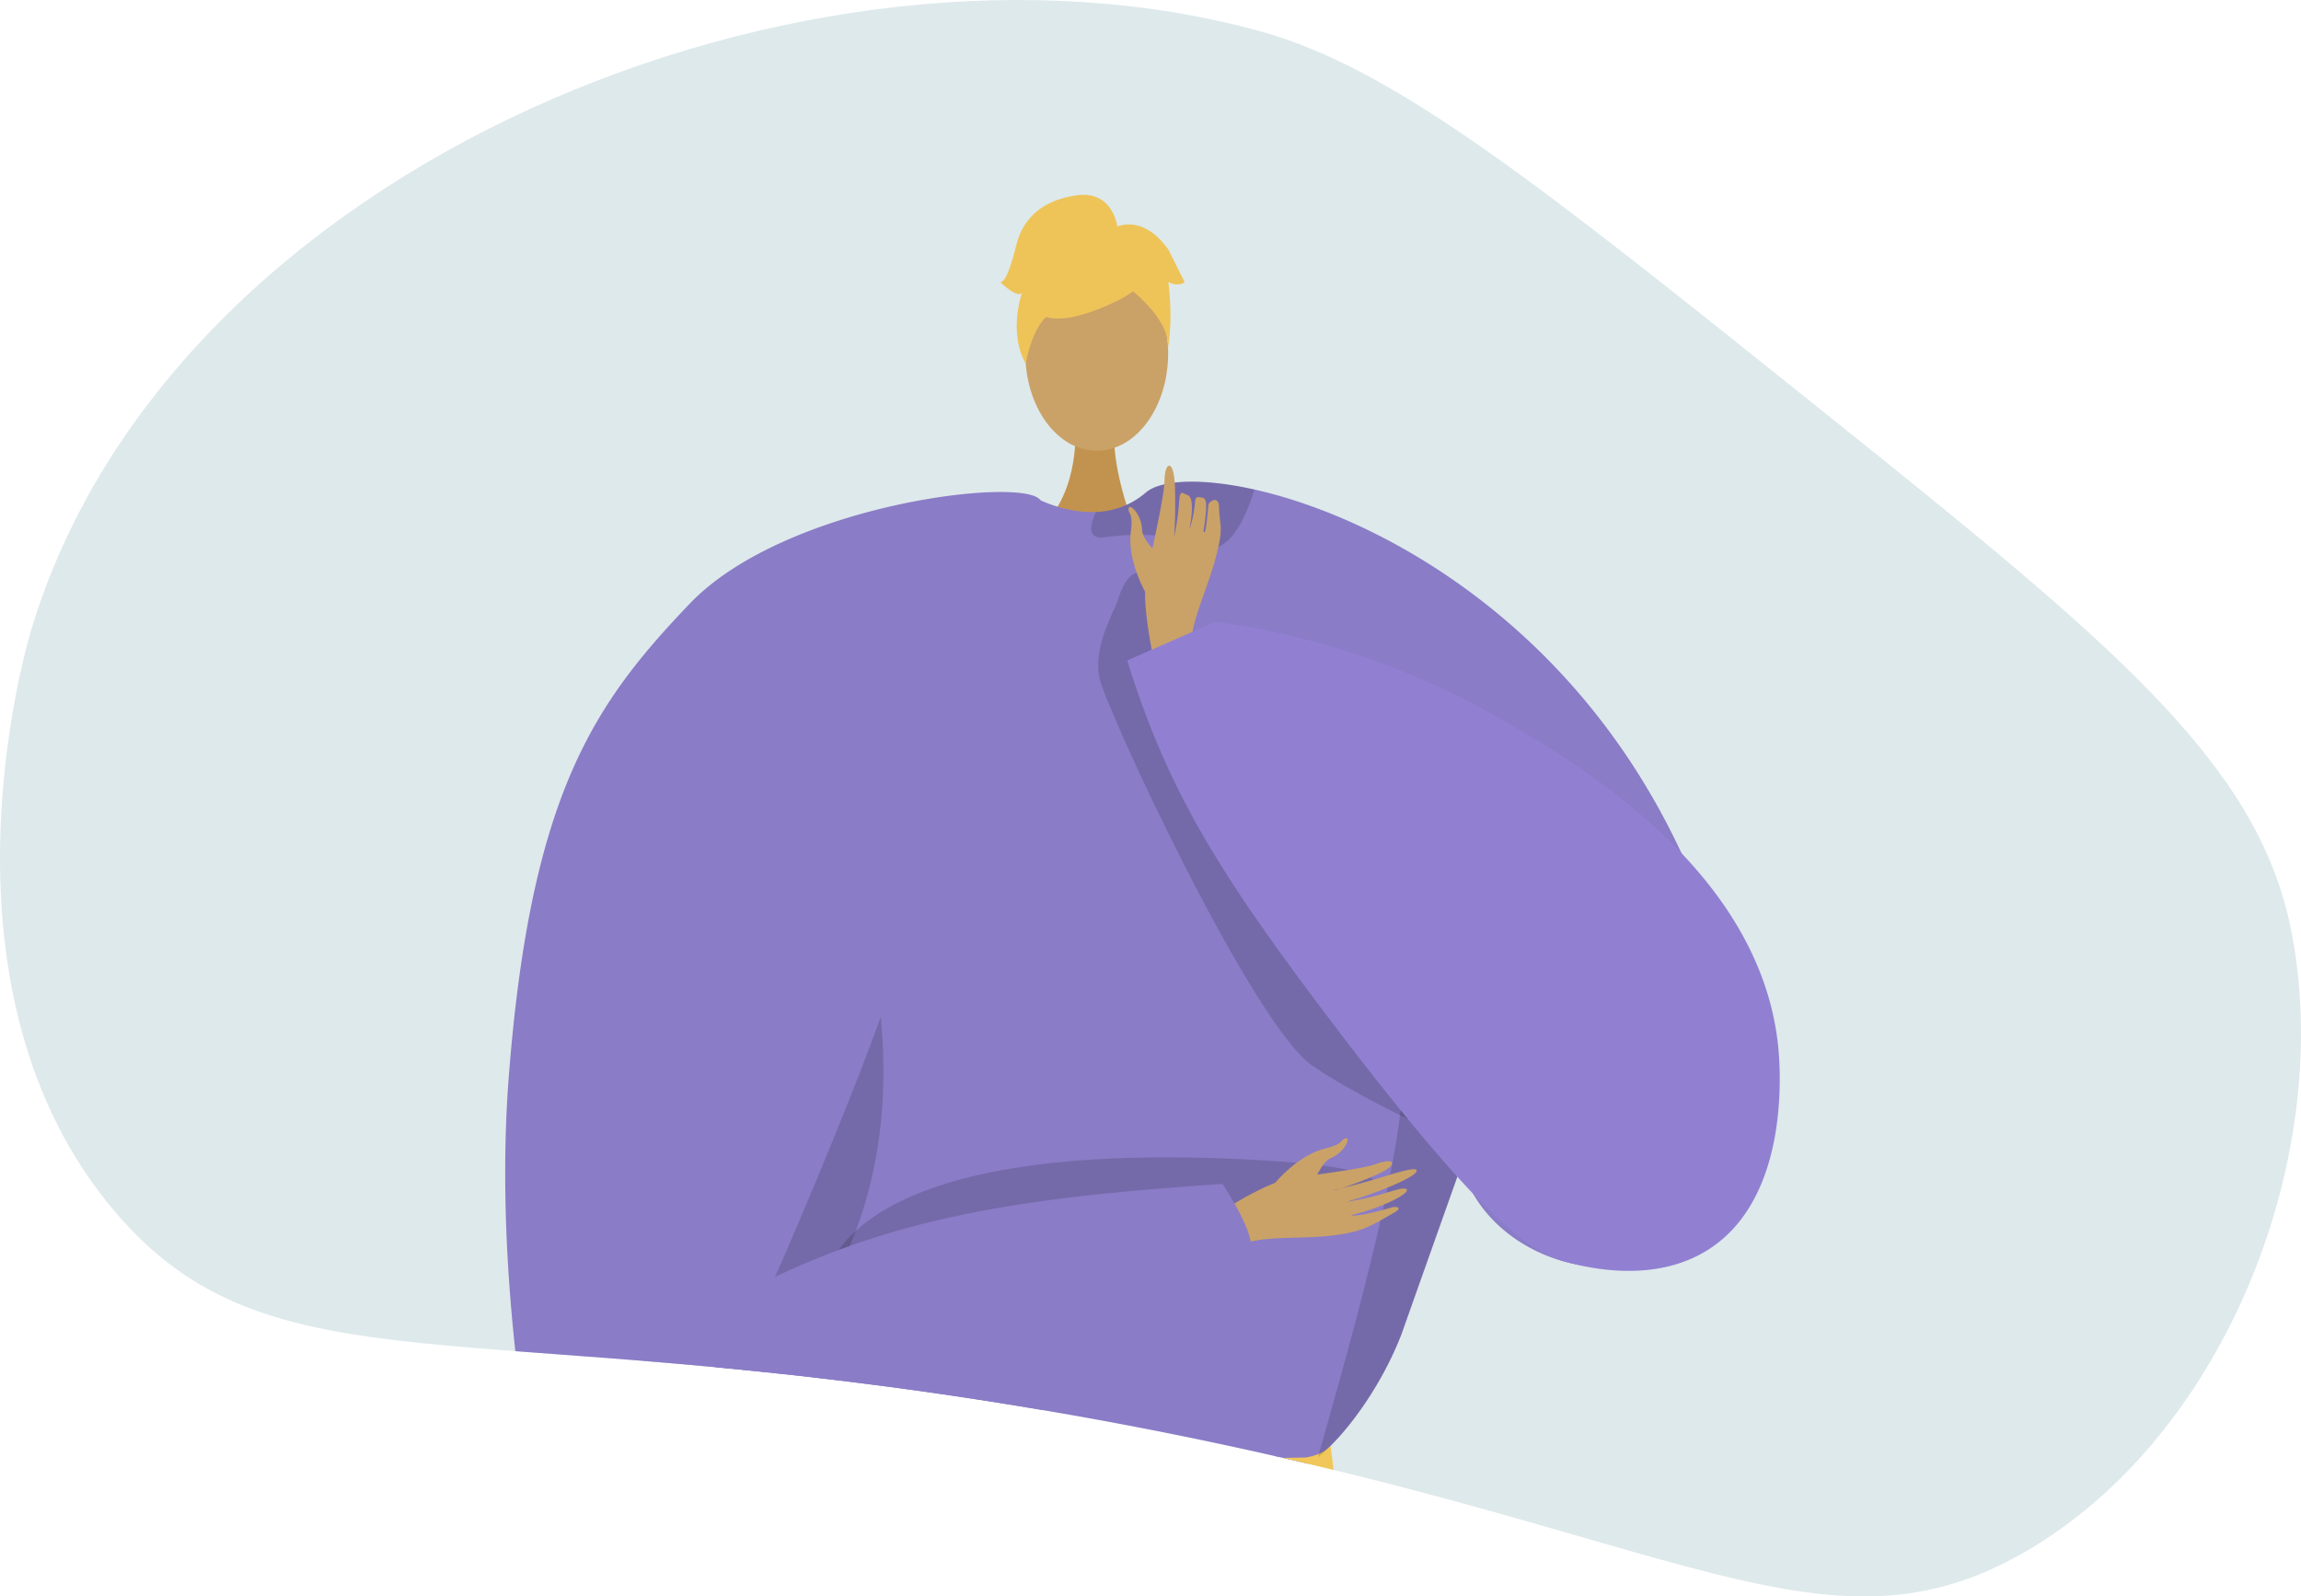 <svg xmlns="http://www.w3.org/2000/svg" xmlns:xlink="http://www.w3.org/1999/xlink" width="528" height="366.325" viewBox="0 0 528 366.325"><defs><style>.a,.m{fill:none;}.b{fill:#bcd3d7;opacity:0.49;}.c{clip-path:url(#a);}.d{fill:#c2934e;}.e,.l{fill:#caa267;}.f{fill:#8a7cc7;}.g{fill:#f1c759;}.h{opacity:0.15;}.i{opacity:0.3;}.j{opacity:0.5;}.k{fill:#eec459;}.l{fill-rule:evenodd;}.m{stroke:#8a7cc7;stroke-miterlimit:10;stroke-width:1.093px;}.n{fill:#9180d2;}</style><clipPath id="a"><path class="a" d="M536.211,3804.263c-65.815-52.735-98.723-79.1-129.618-87.682-103.22-28.662-249.862,30.328-282.109,137.242-1.678,5.563-23.793,82.817,19.061,133.43,35.88,42.376,81.018,23.223,213.488,45.748,141.823,24.114,176.01,60.678,224.925,32.464,46.311-26.71,71.421-91.644,61-143.021C635.2,3884.234,602.1,3857.057,536.211,3804.263Z" transform="translate(-117.297 -3709.368)"/></clipPath></defs><g transform="translate(-117.297 -3709.367)"><path class="b" d="M536.211,3804.263c-65.815-52.735-98.723-79.1-129.618-87.682-103.22-28.662-249.862,30.328-282.109,137.242-1.678,5.563-23.793,82.817,19.061,133.43,35.88,42.376,81.018,23.223,213.488,45.748,141.823,24.114,176.01,60.678,224.925,32.464,46.311-26.71,71.421-91.644,61-143.021C635.2,3884.234,602.1,3857.057,536.211,3804.263Z" transform="translate(0 0)"/><g transform="translate(117.297 3709.367)"><g class="c"><g transform="translate(115.931 44.705)"><path class="d" d="M330.071,3793.515s1.361,15.19-8.009,23.59,21.593,0,21.593,0-5.762-14.549-4.469-23.59S330.071,3793.515,330.071,3793.515Z" transform="translate(-199.277 -3740.672)"/><ellipse class="e" cx="16.381" cy="22.349" rx="16.381" ry="22.349" transform="translate(119.354 14.035)"/><path class="f" d="M241.377,3937.232c.348,5.487,6.022,30.347,13.114,52.444,5.811,18.14,12.591,34.427,18.166,36.679,12.367,4.976,105.745,11.807,124.944,2.65.448-.336.933-.7,1.394-1.1,7.2-5.861,15.018-17.431,19.16-28.268,0-.013,11.036-31.118,13.289-37.451.024-.062.037-.112.062-.163.075-.249.161-.484.249-.708.025-.088.063-.162.088-.25,11.621,39.678,102.449,36.792,49.769-73.408-24.8-51.871-69.054-75.537-97.311-81.82-12.23-2.725-21.462-2.19-24.834.721a18.317,18.317,0,0,1-11.434,4.442,24.789,24.789,0,0,1-6.421-.585,31.925,31.925,0,0,1-6.805-2.315c-1.046-.484-1.655-.833-1.655-.833a66.42,66.42,0,0,0-17.3,1.033C251.928,3820.823,240.8,3928.013,241.377,3937.232Z" transform="translate(-212.479 -3738.236)"/><path class="g" d="M267.992,4147.023h64.371q-.13-5.914-.289-11.924c-.134-5.475-.288-10.989-.442-16.445-.165-5.783-.328-11.518-.482-17.109-.155-5.36-.3-10.583-.434-15.6-.366-14.16-.616-26.662-.568-35.742.038-8.6.347-14.122,1.089-15.065.279-.357.568-.29.877.192.973,1.523,2.073,7.181,3.278,15.8.646,4.579,1.311,10,2.005,16.068.684,5.937,1.388,12.521,2.12,19.559.511,4.935,1.032,10.1,1.572,15.441.607,6.121,1.234,12.455,1.87,18.931q.707,7.114,1.426,14.432.564,5.7,1.128,11.46h71.764c-.02-.173-.038-.357-.068-.53-.627-4.463-1.272-9.158-1.938-14.025-.79-5.784-1.6-11.808-2.42-17.967-.761-5.755-1.542-11.636-2.313-17.536-1.58-12.039-3.152-24.213-4.626-35.771-1.417-11.056-2.738-21.553-3.914-30.815-2.719-21.63-4.57-36.6-4.57-36.6a7.247,7.247,0,0,1-.587.529.171.171,0,0,1-.048.039,8.452,8.452,0,0,1-2.035,1.215,12.593,12.593,0,0,1-3.065.858c-1.591.03-3.8.067-6.517.116-4.82.086-11.22.174-18.565.251-5.494.057-11.518.106-17.784.125-1.639.01-3.287.021-4.944.01H343.8c-4.019.011-8.1.011-12.184-.01-6.42-.029-12.849-.1-19.018-.212-5.754-.105-11.3-.25-16.387-.453q-3.311-.144-6.352-.3c-.019.009-.039,0-.058,0l-.5-.029c-.51-.028-.79-.048-.79-.048-1.031-.057-2.024-.125-3-.192s-1.91-.125-2.815-.2h-.009c-.752-.058-1.474-.116-2.178-.183-.463-.039-.926-.088-1.369-.135-.222-.02-.444-.039-.655-.068s-.434-.048-.647-.068-.424-.048-.627-.067-.4-.049-.607-.077c-.288-.029-.568-.068-.847-.106-1.08-.144-2.053-.29-2.922-.443a20.307,20.307,0,0,1-3.316-.84,2.629,2.629,0,0,1-.26-.1,4.214,4.214,0,0,1-.453-.2c-.068-.039-.134-.077-.193-.106s-.116-.077-.163-.115a1.193,1.193,0,0,1-.26-.223,1.139,1.139,0,0,0,.009.125c0,.078.009.2.019.366.01.213.02.493.038.84.01.231.02.491.04.771.029.53.057,1.157.086,1.871.009.183.02.364.029.559a.475.475,0,0,1,.009.115c.009.27.029.548.039.838s.039.6.048.905c.029.57.058,1.167.1,1.793.009.26.02.531.039.8.019.386.039.781.057,1.186.02.27.029.549.038.839.058,1.07.117,2.2.184,3.393.028.6.057,1.214.1,1.841s.058,1.272.1,1.938c.048.916.1,1.86.144,2.824.078,1.475.155,3.017.242,4.607.039.8.086,1.609.125,2.438.1,1.89.2,3.856.309,5.88.086,1.456.154,2.951.24,4.473.048.984.106,1.977.154,2.979q.173,3.168.347,6.5c.222,4.087.386,8.31.5,12.638.433,15.335.27,31.982-.319,48.292-.222,5.774-.482,11.5-.8,17.109s-.675,11.125-1.08,16.445Q268.523,4141.244,267.992,4147.023Z" transform="translate(-208.025 -3706.681)"/><path class="h" d="M409.252,3941.852c-.026.086-.062.161-.088.249-.086.224-.174.46-.249.708-.025.05-.037.1-.062.163-2.253,6.333-13.289,37.438-13.289,37.45-4.143,10.837-11.956,22.409-19.16,28.269,4.89-17.7,20.131-69.03,19.547-89.709C398.863,3938.916,409.252,3941.839,409.252,3941.852Z" transform="translate(-189.894 -3719.016)"/><path class="h" d="M290.251,3879.566s38.066,89.677-44.465,135.495l-1.648,1.293-1.256-21.7s35.924-59.441,35.963-60.9S290.251,3879.566,290.251,3879.566Z" transform="translate(-212.224 -3725.608)"/><path class="h" d="M331.819,3814.676c-.049,1.481.734,2.451,3.111,2.128,7.415-1.007,15.789-.8,21.874,1.991a5.171,5.171,0,0,0,5-.211c3.894-2.277,6.308-9.071,7.266-12.082a2.07,2.07,0,0,0,.1-.659c-12.23-2.725-21.462-2.19-24.834.723a18.323,18.323,0,0,1-11.434,4.441A10.093,10.093,0,0,0,331.819,3814.676Z" transform="translate(-197.351 -3738.235)"/><g class="i" transform="translate(60.17 286.055)"><path d="M332.878,3996.34c.219-.018.438-.035.649-.054C333.527,3996.287,333.3,3996.3,332.878,3996.34Z" transform="translate(-257.343 -3992.143)"/><path class="j" d="M343.7,3996.934c-17.331,1.384-55.213-1.066-55.213-1.066-11.132-.641-18.949-1.63-20.322-3.131,0,0,0,.045.008.129.083,1.738,1.081,21.648,2.482,47.747a12.982,12.982,0,0,0,1.821-.21c3.9-.724,6.894-3.14,9.172-6.518a31.461,31.461,0,0,0,3.567-7.45C298.138,4001.846,338.148,3997.433,343.7,3996.934Z" transform="translate(-268.166 -3992.736)"/></g><g transform="translate(113.601)"><g transform="translate(5.559 6.232)"><path class="k" d="M341.259,3770.33s-28.359,15.723-19.942-9.521C327.14,3743.344,360.6,3759.076,341.259,3770.33Z" transform="translate(-318.528 -3753.006)"/><path class="k" d="M337.323,3764.138s15.867,9.415,14.336,18.859c0,0,3.5-28.2-12.277-28.906s-21.885.813-20.484,30.631C318.9,3784.722,323.482,3761,337.323,3764.138Z" transform="translate(-318.704 -3752.845)"/></g><path class="k" d="M340.866,3755.329s-.8-8.784-9.506-7.542-12.443,6.222-13.687,11.2-2.489,8.71-3.732,8.71c0,0,3.732,3.732,4.976,2.488,0,0-3.229,8.949.874,16.295,0,0,1.614-11.317,7.836-12.562S340.866,3755.329,340.866,3755.329Z" transform="translate(-313.941 -3747.667)"/><path class="k" d="M336.325,3754.28s6.221-3.733,12.443,4.977l3.733,7.466s-1.244,1.244-3.733,0c0,0,1.133,8.766-.056,13.714l-3.677-14.958Z" transform="translate(-310.198 -3746.694)"/></g><path class="h" d="M278.869,3969.563s-4.514-36.912,95.692-32.281-72.578,29.4-72.578,29.4Z" transform="translate(-206.211 -3716.023)"/><g transform="translate(0 68.19)"><g transform="translate(160.197 148.271)"><path class="l" d="M353.861,3951.754c1.145-.487,12.973-8.891,19.653-10.04s16.72-2.217,20.116-3.477c4-1.481,5.155.06.587,2.227-2.968,1.406-9.1,3.708-10.478,3.874-.671.08,3.666-.854,8.354-2.214,4.983-1.446,10.365-3.3,10.687-2.422.626,1.711-13.658,6.789-16.207,7.268a65.065,65.065,0,0,0,6.713-1.353c3.016-.782,6.437-2.14,7.176-1.56,1.163.915-6.328,4.552-12.645,5.939-.1.214,1.992.377,9.386-1.773.744-.216,2.692-.036.308,1.3-5.017,2.816-6.966,4.4-14.491,5.222-7.339.805-15.576-.072-20.728,2.116Z" transform="translate(-353.861 -3932.356)"/><path class="l" d="M368,3943.39s5.227-6.429,11.545-7.917c3.755-.884,3.592-1.833,4.217-2.17,2.078-1.115.308,3.041-2.841,4.319-2.56,1.038-3.673,5.638-5.177,6.713s-6.087,3.189-7.314,2.664S368,3943.39,368,3943.39Z" transform="translate(-351.539 -3933.114)"/></g><path class="f" d="M258.919,3831.748c-21.727,22.736-36.372,43.419-41.454,108.082-2.578,32.806,1.293,65.108,3.964,82.093a20.255,20.255,0,0,0,15.252,16.47c75.1,18.411,150.063-57.353,150.063-57.353,4.07-1.889-5.541-16.175-5.541-16.175-40.5,2.751-71.417,6.421-102.7,21.351.158-.088,27.057-61.8,30.044-78.483,7.82-43.738,41.71-83.712,30.874-99.765C335.682,3802.416,280.835,3808.814,258.919,3831.748Z" transform="translate(-216.617 -3806.087)"/></g><g transform="translate(69.212 285.835)"><path class="m" d="M382.823,4147.054l-.848-8.936-1.639-17.158-1.764-18.41-1.725-18.054-1.889-19.712-1.475-15.49-1.446-15.134-1.9-19.837-1.4-14.593-.3-3.162-.386-4.02" transform="translate(-260.502 -3992.548)"/><path class="m" d="M367,4146.5l-.627-6.487-1.619-16.763-1.745-18.043-1.706-17.7-1.947-20.185-1.484-15.364-1.484-15.355-2.15-22.181-1.282-13.34-.472-4.82-.039-.434" transform="translate(-263.112 -3991.998)"/><path class="m" d="M337.2,3995.834l.048.559.4,5.033,1.089,13.5,1.812,22.325,1.224,15.211,1.3,16.03,1.571,19.452L346.033,4105l1.446,17.919,1.292,15.943.617,7.644" transform="translate(-265.661 -3991.998)"/><line class="m" x1="0.39" y2="38.782" transform="translate(54.002 3.84)"/><path class="m" d="M308.979,4146.5l-.145-8.01-.318-16.888-.289-16.068-.318-16.994-.337-18.161-.28-15.48-.357-19.308-.376-20.214-.212-11.577-.068-3.759-.067-3.537v-.328l-.01-.348" transform="translate(-270.846 -3991.998)"/><path class="m" d="M292.172,3995.735v.077l.019,2.911.068,14.324.01,2.149.116,21.524.1,18.893.077,15.567.1,18.17.087,17.273.077,15.722.087,16.685.039,7.49" transform="translate(-273.193 -3992.014)"/><path class="m" d="M278.794,3995.735l-.019,1.08-.337,17.629-.4,21.062-.01.723L277.686,4054l-.308,15.674-.328,17.533-.318,16.329-.308,16.473-.318,16.521-.193,9.986" transform="translate(-275.912 -3992.014)"/></g><path class="m" d="M399.725,4010.729s-103.338,4.877-130.641,0" transform="translate(-207.842 -3703.673)"/><path class="m" d="M322.176,4029.744c36.157,8.189,70.758-4.756,70.758-4.756" transform="translate(-198.963 -3701.288)"/><path class="m" d="M331.293,4026.967s-32.63,9.169-61.292,1.427" transform="translate(-207.689 -3700.957)"/><path class="m" d="M394.116,4037.035s-26.056,13.642-68.379,6.688" transform="translate(-198.367 -3699.273)"/><path class="m" d="M395.962,4051.382s-40.547,12.38-68.508,6.009" transform="translate(-198.08 -3696.873)"/><path class="m" d="M397.8,4065.636s-20.65,16.189-68.529,8.926" transform="translate(-197.777 -3694.489)"/><path class="m" d="M400.062,4082.032s-31.487,16.453-69.451,5.232" transform="translate(-197.552 -3691.747)"/><path class="m" d="M402.108,4097.052s-22.3,15.83-69.891,6.635" transform="translate(-197.284 -3689.235)"/><path class="m" d="M404.325,4112.45s-30.781,16.09-70.891,3.091" transform="translate(-197.08 -3686.66)"/><path class="m" d="M395.291,4124.994c.425-.337.627-.53.627-.53" transform="translate(-186.735 -3684.651)"/><path class="m" d="M329.809,4041.972s-13.632,11.257-59.808,2.9" transform="translate(-207.689 -3698.447)"/><path class="m" d="M329.294,4056.484s-19.129,8.92-58.357,1.876" transform="translate(-207.532 -3696.02)"/><path class="m" d="M330.227,4072.593s-29.536,8.9-59.29,0" transform="translate(-207.532 -3693.325)"/><path class="m" d="M330.735,4085.952s-28.713,12.764-60.288,0" transform="translate(-207.614 -3691.092)"/><path class="m" d="M331.332,4100.618s-27.337,9.592-61.564,0" transform="translate(-207.728 -3688.639)"/><path class="m" d="M331.926,4114.7s-23.041,10.337-63.081,0" transform="translate(-207.882 -3686.282)"/><path class="h" d="M337.648,3828.372c-.71,2.323-5.719,10.49-4.172,17.754s35.174,79.726,49.027,89.089,38.872,20.01,38.872,20.01l-68.357-94.573-3.779-32.28S342.08,3813.851,337.648,3828.372Z" transform="translate(-197.123 -3735.249)"/><g transform="translate(143.034 62.152)"><path class="l" d="M342.951,3828.476s-4.174-7.312-3.265-13.846c.539-3.883-.421-4.077-.51-4.793-.3-2.378,3,.825,3.05,4.277.046,2.807,4,5.551,4.462,7.369s.789,6.94-.159,7.909S342.951,3828.476,342.951,3828.476Z" transform="translate(-339.157 -3799.56)"/><path class="l" d="M345.012,3848.78c-.041-1.263-3.665-15.557-2.3-22.308s4.1-18.46,4.155-22.141c.062-4.331,1.949-4.863,2.325.26.245,3.33.109,11.782-.243,13.154a53.189,53.189,0,0,0,1.28-8.658c.168-2.891.85-1.749,1.815-1.479,1.784.5,1,5.38.521,7.971a25.037,25.037,0,0,0,1.3-6.358c.127-1.472.838-1.089,1.712-.955s1.241,1.195.236,7.69c.169.169.435,1.8,1.111-6,.068-.784,2.356-2.367,2.441.408.148,4.871,1.167,4.441-.811,11.875-1.929,7.25-5.784,14.735-5.6,20.421Z" transform="translate(-338.614 -3800.914)"/></g><path class="n" d="M359.084,3831.6a178.78,178.78,0,0,1,64.56,21.789c17.223,9.87,59.985,34.375,64.56,75.052.4,3.554,3.431,34.149-15.333,46.806-12.555,8.47-28.343,4.5-32.536,3.45-7.448-1.871-17.414-6.066-56.234-57.519-22.062-29.242-33.359-47.126-41.965-71.017-1.446-4.015-2.522-7.383-3.227-9.684Z" transform="translate(-196.165 -3733.631)"/></g></g></g></g></svg>